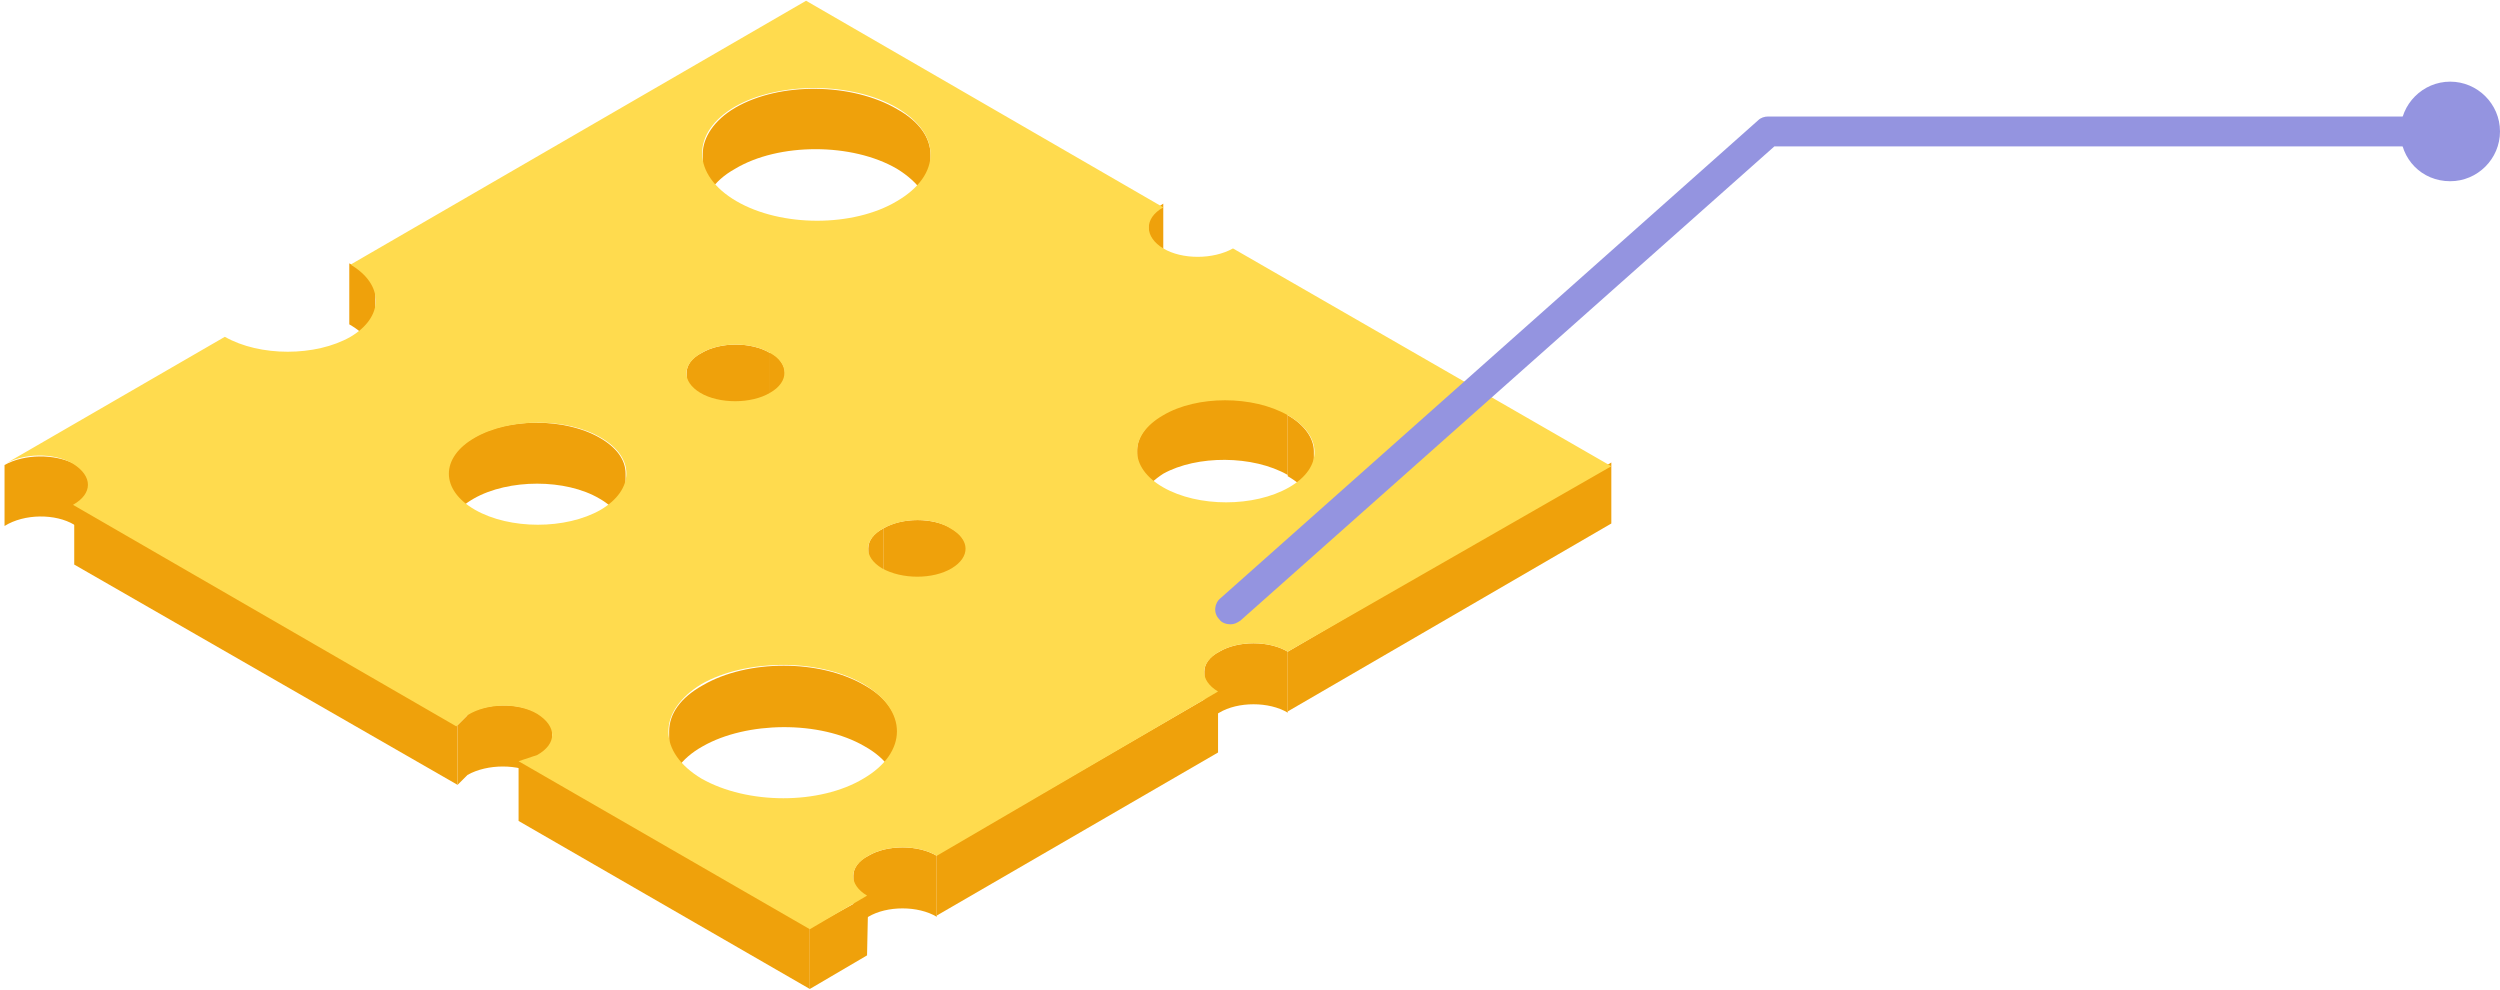 <svg viewBox="0 0 697 276" fill="none" xmlns="http://www.w3.org/2000/svg">
<path d="M259.431 43.238V60.241C259.431 55.73 256.308 50.872 250.062 47.055C237.57 39.768 217.097 39.768 204.952 47.055C198.706 50.525 195.93 55.383 195.93 59.894V42.891C195.93 38.38 199.053 33.522 204.952 30.052C217.444 22.765 237.57 23.112 250.062 30.399C256.308 33.869 259.431 38.38 259.431 43.238Z" fill="#EFA10B"/>
<path d="M320.158 79.326V62.323C320.158 60.241 321.546 58.506 324.322 56.771V73.774C321.546 75.509 320.158 77.244 320.158 79.326Z" fill="#EFA10B"/>
<path d="M104.668 83.49V100.493C104.668 96.676 102.239 93.206 97.381 90.43V73.427C102.586 75.856 105.015 79.673 104.668 83.49Z" fill="#EFA10B"/>
<path d="M191.422 120.966V103.963C191.422 101.881 192.81 99.799 195.586 98.411C200.791 95.288 209.466 95.288 214.671 98.411V115.414C209.466 112.291 200.791 112.291 195.586 115.414C192.81 116.802 191.422 118.884 191.422 120.966Z" fill="#EFA10B"/>
<path d="M218.832 103.963V120.966C218.832 118.884 217.444 116.802 214.668 115.067V98.064C217.444 99.799 218.832 101.881 218.832 103.963Z" fill="#EFA10B"/>
<path d="M317.033 142.48V125.477C317.033 122.007 319.462 118.19 324.32 115.414C333.689 109.862 349.304 109.862 359.02 115.414V132.417C349.304 126.865 333.689 126.865 324.32 132.07C319.462 135.193 317.033 139.01 317.033 142.48Z" fill="#EFA10B"/>
<path d="M366.307 125.824V142.827C366.307 139.01 363.878 135.54 359.02 132.764V115.761C363.878 118.537 366.307 122.354 366.307 125.824Z" fill="#EFA10B"/>
<path d="M174.416 132.07V149.073C174.416 145.603 171.987 141.786 167.129 139.01C157.76 133.458 141.798 133.458 132.082 139.01C127.224 141.786 124.795 145.256 124.795 149.073V132.07C124.795 128.6 127.224 124.783 132.082 122.007C141.451 116.455 157.413 116.455 167.129 122.007C171.987 124.783 174.416 128.253 174.416 132.07Z" fill="#EFA10B"/>
<path d="M24.86 134.846V151.849C24.86 149.767 23.472 147.685 20.696 146.297C15.491 143.174 6.816 143.174 1.264 146.644V129.641C6.816 126.518 15.144 126.518 20.696 129.294C23.125 130.682 24.86 132.764 24.86 134.846Z" fill="#EFA10B"/>
<path d="M269.495 153.237V170.24C269.495 168.158 268.107 166.076 265.331 164.341C260.126 161.218 251.451 161.218 246.246 164.341V147.338C251.451 144.215 260.126 144.215 265.331 147.338C268.107 149.073 269.495 151.155 269.495 153.237Z" fill="#EFA10B"/>
<path d="M242.084 169.893V152.89C242.084 150.808 243.472 148.726 246.248 147.338V164.341C243.472 166.076 242.084 167.811 242.084 169.893Z" fill="#EFA10B"/>
<path d="M449.239 128.947V145.95L359.02 198.347V181.691L449.239 128.947Z" fill="#EFA10B"/>
<path d="M335.773 204.245V187.243C335.773 185.161 337.161 183.078 339.937 181.69C345.142 178.568 353.817 178.568 359.022 181.69V198.693C353.817 195.57 345.142 195.57 339.937 198.693C337.161 200.081 335.773 202.163 335.773 204.245Z" fill="#EFA10B"/>
<path d="M130.697 199.041V215.697L127.574 218.82V202.164L130.697 199.041Z" fill="#EFA10B"/>
<path d="M127.571 202.164V218.82L20.695 157.401V140.398L127.571 202.164Z" fill="#EFA10B"/>
<path d="M250.41 204.246V221.249C250.41 216.391 247.287 211.533 241.041 208.063C228.549 200.776 208.076 201.123 195.931 208.063C189.685 211.533 186.562 216.391 186.562 220.902V203.899C186.562 199.041 189.685 194.53 195.931 191.06C208.423 183.773 228.549 183.773 241.041 191.06C247.287 194.53 250.41 199.388 250.41 204.246Z" fill="#EFA10B"/>
<path d="M153.942 204.593V221.596C153.942 219.514 152.554 217.432 149.778 216.044C144.573 212.921 135.898 212.921 130.346 216.044V199.041C135.898 195.918 144.226 195.918 149.778 198.694C152.901 200.429 154.289 202.511 153.942 204.593Z" fill="#EFA10B"/>
<path d="M339.59 192.794V209.797L261.168 255.254V238.251L339.59 192.794Z" fill="#EFA10B"/>
<path d="M237.916 261.154V244.151C237.916 242.069 239.304 239.987 242.08 238.599C247.285 235.476 255.96 235.476 261.165 238.599V255.602C255.96 252.479 247.285 252.479 242.08 255.602C239.304 256.99 237.916 259.072 237.916 261.154Z" fill="#EFA10B"/>
<path d="M225.776 258.724V275.727L144.578 228.882V211.879L225.776 258.724Z" fill="#EFA10B"/>
<path d="M242.08 249.703L241.733 266.359L225.771 275.728V258.725L242.08 249.703Z" fill="#EFA10B"/>
<path d="M359.024 181.691C353.819 178.568 345.144 178.568 339.939 181.691C334.387 184.814 334.387 189.672 339.592 192.795L261.17 238.598C255.965 235.475 247.29 235.475 242.085 238.598C236.533 241.721 236.533 246.579 241.738 249.702L225.776 259.071L144.578 212.226L149.783 210.491C155.335 207.368 155.335 202.51 149.783 199.04C144.578 195.917 135.903 195.918 130.351 199.388L127.228 202.51L20.352 140.745C25.904 137.622 25.904 132.764 20.352 129.294C15.147 126.171 6.472 126.171 0.92 129.641L62.686 93.9C72.402 99.452 88.017 99.452 97.733 93.9C107.102 88.348 107.102 79.326 97.733 73.774L224.735 0.21L324.324 57.812C318.772 60.935 319.119 66.14 324.324 69.263C329.529 72.386 338.204 72.386 343.756 69.263L449.243 129.988L359.024 181.691ZM195.587 217.085C208.426 224.372 228.552 224.372 240.697 217.085C253.189 209.798 253.189 198 240.697 190.713C228.205 183.426 207.732 183.773 195.587 190.713C183.095 198.347 183.442 209.798 195.587 217.085ZM205.303 56.077C217.795 63.364 237.921 63.364 250.066 56.077C262.558 48.79 262.558 37.339 250.066 30.052C237.574 22.765 217.101 22.765 204.956 29.705C192.464 36.992 192.811 48.79 205.303 56.077ZM132.433 142.133C142.149 147.685 157.764 147.685 167.48 142.133C176.849 136.581 177.196 127.559 167.48 122.007C158.111 116.455 142.149 116.455 132.433 122.007C122.717 127.559 122.717 136.581 132.433 142.133ZM359.024 115.761C349.308 110.209 333.693 110.209 324.324 115.761C314.608 121.313 314.608 130.335 324.324 135.887C334.04 141.439 349.655 141.439 359.371 135.887C369.087 130.335 368.74 121.313 359.024 115.761ZM246.249 147.338C240.697 150.461 240.697 155.318 245.902 158.441C251.454 161.564 260.129 161.564 265.334 158.441C270.539 155.318 270.539 150.461 264.987 147.338C260.129 144.215 251.801 144.215 246.249 147.338ZM214.672 98.411C209.467 95.288 200.792 95.288 195.587 98.411C190.035 101.534 190.035 106.392 195.24 109.515C200.445 112.638 209.467 112.638 214.672 109.515C220.224 106.392 219.877 101.187 214.672 98.411Z" fill="#FFDB4E"/>
<path d="M669.238 36.645C669.238 29.011 675.484 22.765 683.118 22.765C690.752 22.765 696.998 29.011 696.998 36.645C696.998 44.279 690.752 50.525 683.118 50.525C675.137 50.525 669.238 44.279 669.238 36.645Z" fill="#9494E0"/>
<path d="M343.061 174.057C342.02 174.057 340.632 173.71 339.938 172.669C338.203 170.934 338.55 168.158 340.285 166.77L490.188 33.522C490.882 32.828 491.923 32.481 492.964 32.481H679.303C681.732 32.481 683.467 34.216 683.467 36.645C683.467 39.074 681.732 40.809 679.303 40.809H494.699L345.837 173.016C344.796 173.71 344.102 174.057 343.061 174.057Z" fill="#9494E0"/>
</svg>
